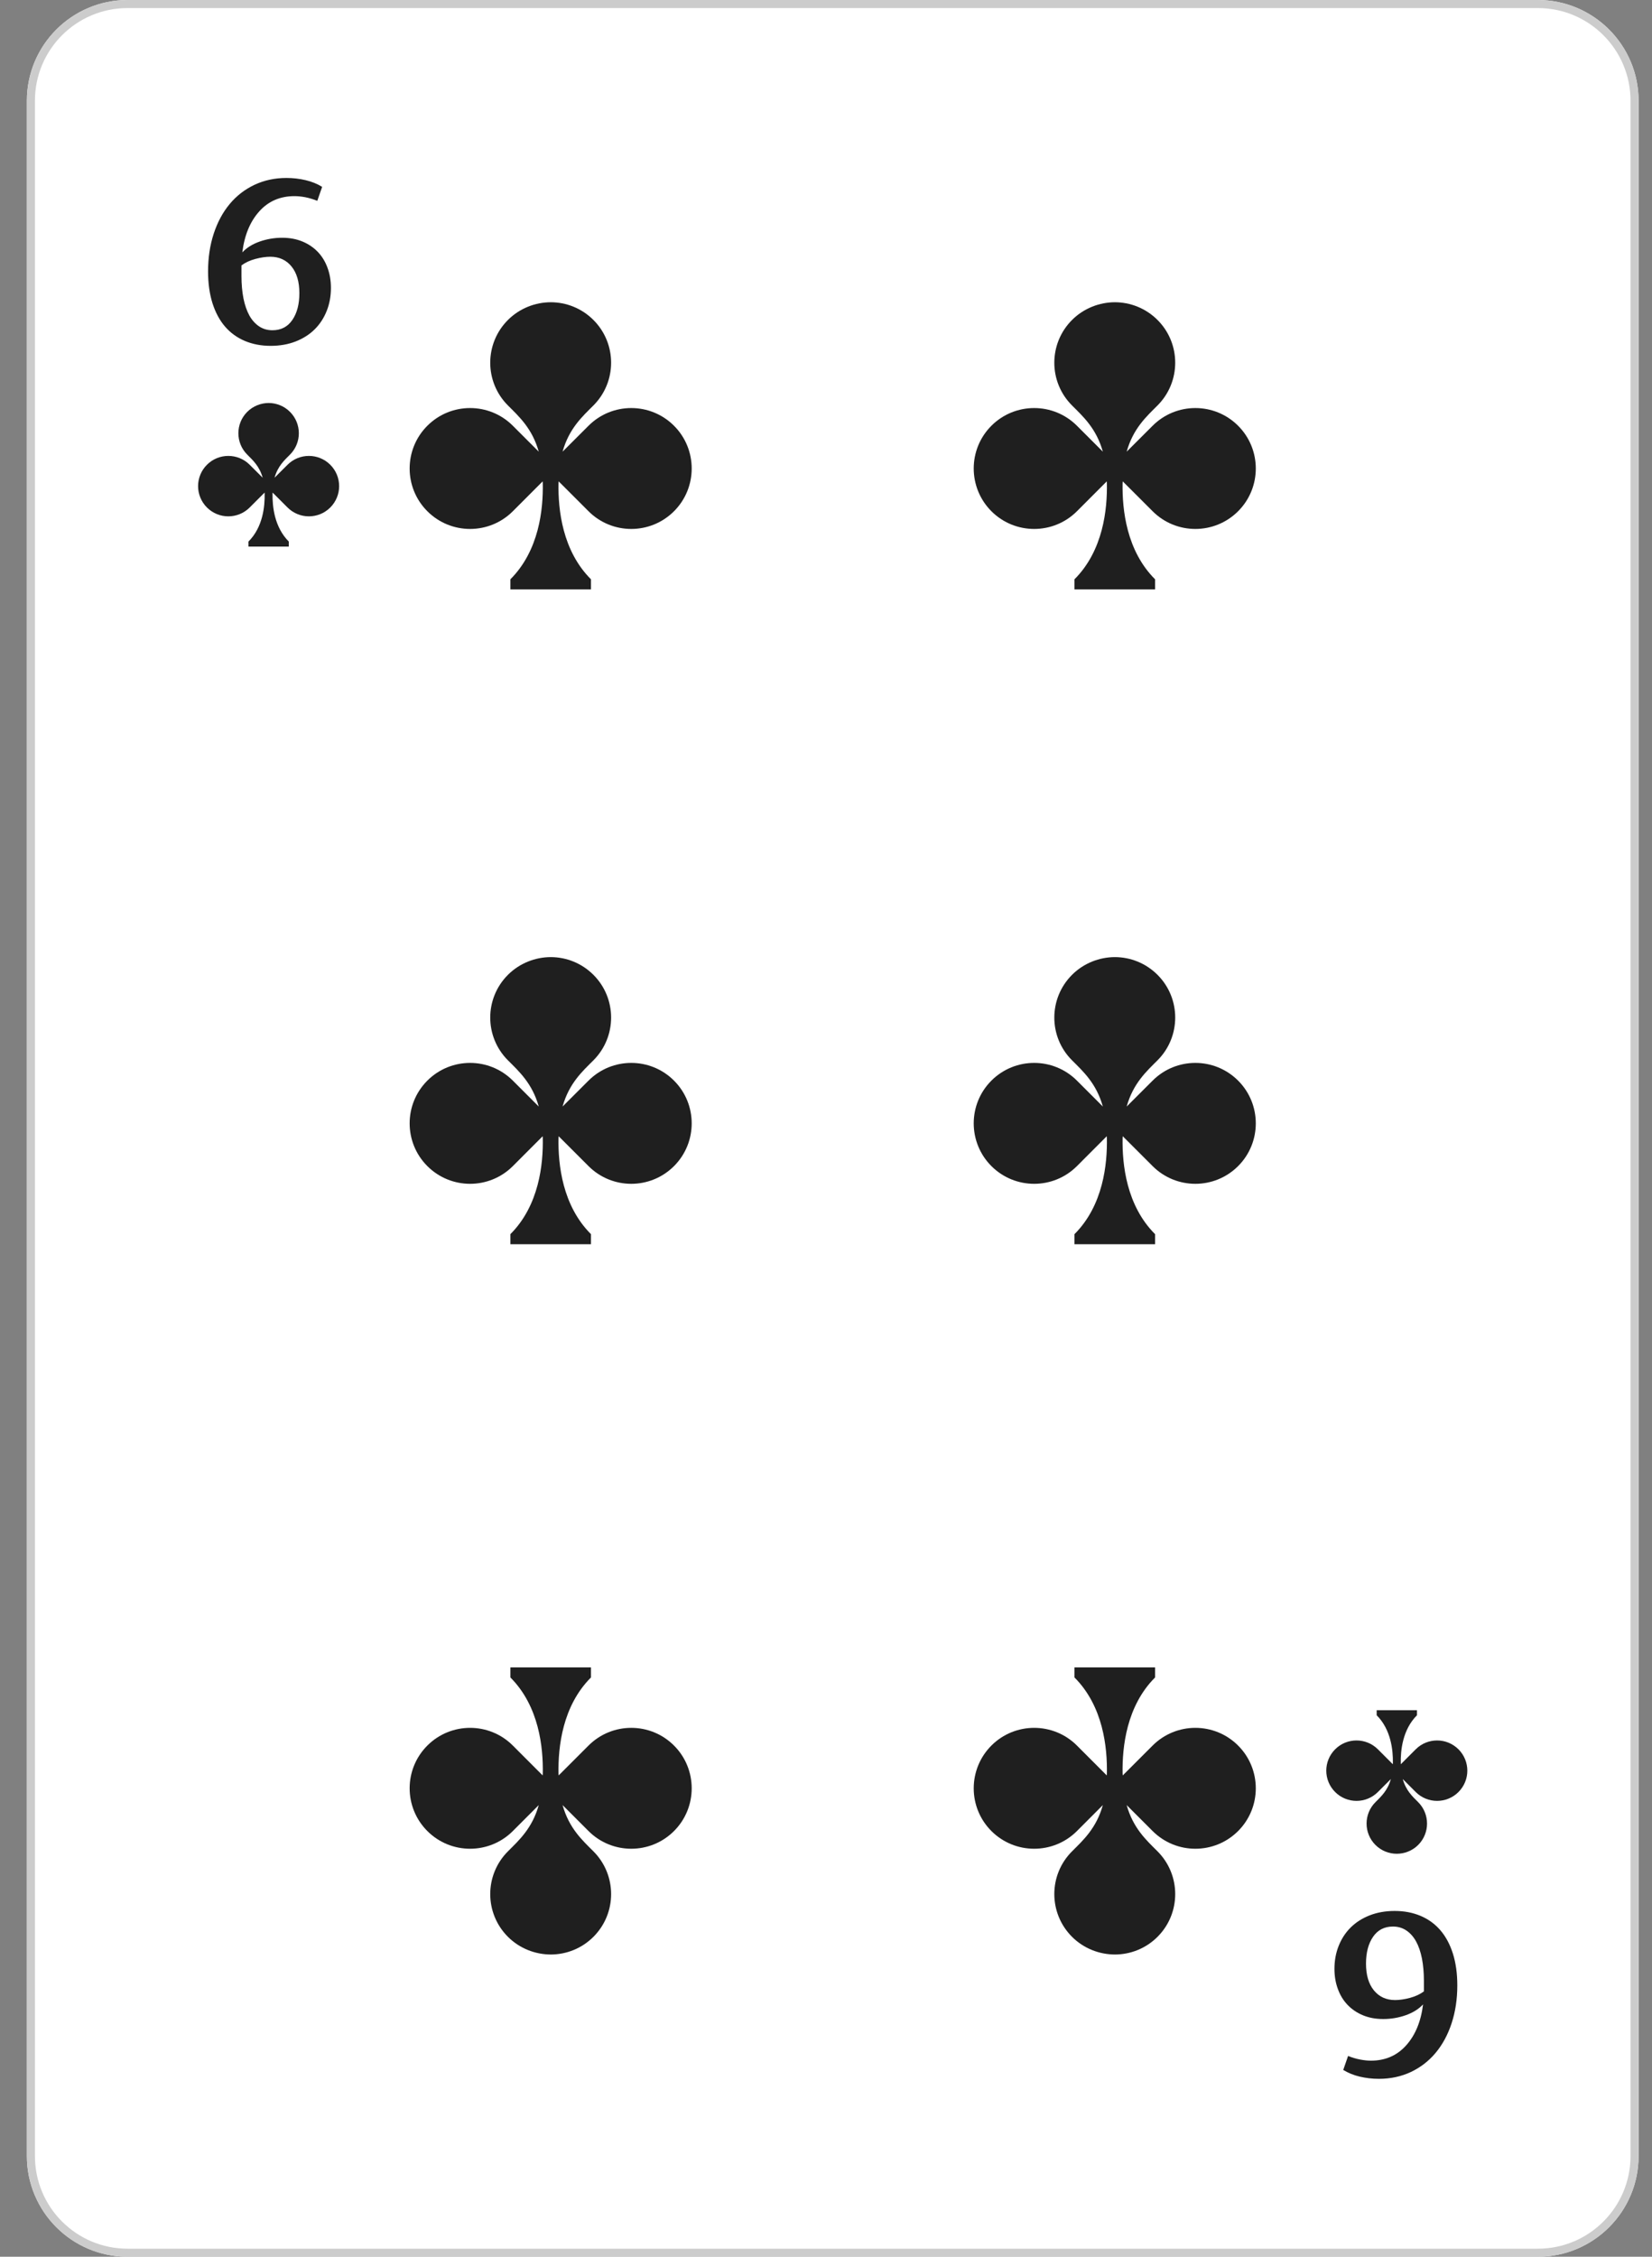 <?xml version="1.0" encoding="UTF-8" standalone="no"?>
<!DOCTYPE svg PUBLIC "-//W3C//DTD SVG 1.1//EN" "http://www.w3.org/Graphics/SVG/1.1/DTD/svg11.dtd">
<svg width="100%" height="100%" viewBox="0 0 41 56" version="1.1" xmlns="http://www.w3.org/2000/svg" xmlns:xlink="http://www.w3.org/1999/xlink" xml:space="preserve" xmlns:serif="http://www.serif.com/" style="fill-rule:evenodd;clip-rule:evenodd;stroke-linejoin:round;stroke-miterlimit:2;">
    <rect x="0" y="0" width="41" height="56" fill="#808080" stroke="none"/>
    <g transform="matrix(1,0,0,1,-236,-20)">
        <g>
            <path d="M274.167,76L239.167,76C237.786,76 236.667,74.881 236.667,73.5L236.667,22.5C236.667,21.12 237.786,20 239.167,20L274.167,20C275.547,20 276.667,21.12 276.667,22.5L276.667,73.5C276.667,74.881 275.547,76 274.167,76Z" style="fill:white;fill-rule:nonzero;"/>
            <path d="M274.167,76L239.167,76C237.786,76 236.667,74.881 236.667,73.5L236.667,22.5C236.667,21.12 237.786,20 239.167,20L274.167,20C275.547,20 276.667,21.12 276.667,22.5L276.667,73.5C276.667,74.881 275.547,76 274.167,76ZM274.167,75.8L239.167,75.8C237.896,75.8 236.867,74.771 236.867,73.5L236.867,22.5C236.867,21.23 237.896,20.2 239.167,20.2L274.167,20.2C275.437,20.2 276.467,21.23 276.467,22.5L276.467,73.5C276.467,74.771 275.437,75.8 274.167,75.8Z" style="fill:rgb(204,204,204);"/>
            <path d="M244.197,31.533C243.904,31.24 243.429,31.24 243.136,31.533L242.814,31.854C242.895,31.566 243.06,31.418 243.197,31.281C243.49,30.988 243.49,30.513 243.197,30.22C243.051,30.074 242.86,30.001 242.668,30C242.477,30.001 242.282,30.074 242.136,30.22C241.843,30.513 241.843,30.988 242.136,31.281C242.273,31.418 242.438,31.566 242.519,31.854L242.197,31.533C241.904,31.24 241.429,31.24 241.136,31.533C240.843,31.826 240.843,32.3 241.136,32.593C241.429,32.886 241.904,32.886 242.197,32.593L242.567,32.223L242.568,32.244C242.575,32.568 242.524,33.081 242.167,33.438L242.167,33.563L243.167,33.563L243.167,33.438C242.812,33.082 242.758,32.574 242.764,32.249L242.766,32.223L243.136,32.593C243.429,32.886 243.904,32.886 244.197,32.593C244.49,32.3 244.49,31.826 244.197,31.533Z" style="fill:rgb(31,31,31);fill-rule:nonzero;"/>
            <path d="M269.136,64.468C269.429,64.761 269.904,64.761 270.197,64.468L270.519,64.146C270.438,64.435 270.273,64.583 270.136,64.72C269.843,65.013 269.843,65.488 270.136,65.781C270.282,65.927 270.474,66 270.665,66C270.856,66 271.051,65.927 271.197,65.781C271.49,65.488 271.49,65.013 271.197,64.72C271.06,64.583 270.895,64.435 270.814,64.146L271.136,64.468C271.429,64.761 271.904,64.761 272.197,64.468C272.49,64.175 272.49,63.701 272.197,63.408C271.904,63.115 271.429,63.115 271.136,63.408L270.766,63.778L270.765,63.757C270.758,63.433 270.81,62.92 271.167,62.563L271.167,62.438L270.167,62.438L270.167,62.563C270.522,62.918 270.575,63.427 270.569,63.752L270.567,63.778L270.197,63.408C269.904,63.115 269.429,63.115 269.136,63.408C268.843,63.701 268.843,64.175 269.136,64.468Z" style="fill:rgb(31,31,31);fill-rule:nonzero;"/>
            <path d="M242.761,28.195C242.975,28.195 243.139,28.11 243.256,27.939C243.372,27.769 243.43,27.547 243.43,27.276C243.43,26.993 243.365,26.771 243.234,26.611C243.103,26.451 242.928,26.371 242.709,26.371C242.598,26.371 242.475,26.389 242.339,26.425C242.204,26.461 242.088,26.515 241.993,26.586L241.993,26.851C241.993,27.053 242.01,27.237 242.042,27.404C242.076,27.571 242.125,27.712 242.189,27.829C242.254,27.945 242.335,28.035 242.431,28.099C242.527,28.163 242.637,28.195 242.761,28.195ZM244.213,27.145C244.213,27.351 244.178,27.541 244.108,27.716C244.038,27.892 243.939,28.044 243.81,28.172C243.681,28.3 243.524,28.4 243.338,28.473C243.153,28.545 242.946,28.582 242.717,28.582C242.483,28.582 242.269,28.541 242.076,28.46C241.883,28.378 241.72,28.26 241.586,28.105C241.452,27.95 241.348,27.757 241.274,27.526C241.201,27.295 241.164,27.031 241.164,26.735C241.164,26.395 241.211,26.082 241.305,25.796C241.399,25.51 241.531,25.266 241.701,25.062C241.871,24.858 242.076,24.7 242.316,24.586C242.557,24.473 242.821,24.416 243.11,24.416C243.275,24.416 243.434,24.435 243.587,24.471C243.741,24.508 243.876,24.563 243.995,24.637L243.875,24.983C243.772,24.943 243.673,24.913 243.577,24.894C243.481,24.876 243.392,24.867 243.308,24.867C242.951,24.867 242.659,24.994 242.433,25.247C242.206,25.5 242.066,25.839 242.014,26.263C242.122,26.147 242.266,26.057 242.445,25.994C242.625,25.931 242.811,25.9 243.002,25.9C243.189,25.9 243.356,25.931 243.506,25.993C243.655,26.055 243.782,26.141 243.887,26.25C243.992,26.36 244.072,26.491 244.128,26.644C244.185,26.798 244.213,26.964 244.213,27.145Z" style="fill:rgb(31,31,31);fill-rule:nonzero;"/>
            <path d="M270.571,67.806C270.357,67.806 270.193,67.891 270.076,68.062C269.96,68.232 269.902,68.454 269.902,68.725C269.902,69.008 269.967,69.23 270.098,69.39C270.229,69.55 270.404,69.63 270.623,69.63C270.734,69.63 270.857,69.612 270.993,69.576C271.128,69.54 271.244,69.486 271.339,69.415L271.339,69.15C271.339,68.948 271.322,68.764 271.29,68.597C271.256,68.43 271.208,68.289 271.143,68.172C271.078,68.056 270.997,67.966 270.901,67.902C270.805,67.838 270.695,67.806 270.571,67.806ZM269.119,68.856C269.119,68.65 269.154,68.46 269.224,68.285C269.294,68.109 269.393,67.957 269.522,67.829C269.651,67.701 269.808,67.601 269.994,67.528C270.179,67.456 270.386,67.419 270.615,67.419C270.849,67.419 271.063,67.46 271.256,67.541C271.449,67.623 271.612,67.741 271.746,67.896C271.88,68.051 271.984,68.244 272.058,68.475C272.131,68.706 272.168,68.97 272.168,69.266C272.168,69.605 272.121,69.918 272.027,70.205C271.933,70.491 271.801,70.735 271.631,70.939C271.461,71.143 271.256,71.301 271.016,71.415C270.775,71.528 270.511,71.585 270.222,71.585C270.057,71.585 269.898,71.566 269.745,71.53C269.591,71.493 269.456,71.437 269.337,71.364L269.457,71.018C269.56,71.058 269.659,71.088 269.755,71.106C269.851,71.124 269.94,71.134 270.024,71.134C270.381,71.134 270.673,71.007 270.899,70.754C271.126,70.501 271.266,70.162 271.318,69.738C271.21,69.854 271.066,69.944 270.887,70.007C270.707,70.07 270.521,70.101 270.33,70.101C270.143,70.101 269.976,70.07 269.826,70.008C269.677,69.946 269.55,69.86 269.445,69.75C269.34,69.641 269.26,69.51 269.204,69.356C269.147,69.203 269.119,69.037 269.119,68.856Z" style="fill:rgb(31,31,31);fill-rule:nonzero;"/>
            <path d="M252.728,30.565C252.142,29.979 251.192,29.979 250.606,30.565L249.962,31.208C250.124,30.631 250.454,30.335 250.728,30.061C251.313,29.475 251.313,28.525 250.728,27.94C250.436,27.648 250.053,27.501 249.67,27.5C249.288,27.501 248.898,27.648 248.606,27.94C248.021,28.525 248.02,29.475 248.606,30.061C248.88,30.335 249.209,30.631 249.371,31.208L248.728,30.565C248.142,29.979 247.192,29.979 246.606,30.565C246.02,31.151 246.021,32.101 246.606,32.686C247.192,33.272 248.142,33.272 248.728,32.686L249.468,31.945L249.471,31.986C249.484,32.636 249.381,33.661 248.667,34.375L248.667,34.625L250.667,34.625L250.667,34.375C249.956,33.665 249.85,32.647 249.861,31.997L249.865,31.945L250.606,32.686C251.192,33.272 252.142,33.272 252.728,32.686C253.313,32.101 253.313,31.15 252.728,30.565Z" style="fill:rgb(31,31,31);fill-rule:nonzero;"/>
            <path d="M266.728,30.565C266.142,29.979 265.192,29.979 264.606,30.565L263.962,31.208C264.124,30.631 264.454,30.335 264.728,30.061C265.313,29.475 265.313,28.525 264.728,27.94C264.436,27.648 264.053,27.501 263.67,27.5C263.288,27.501 262.898,27.648 262.606,27.94C262.021,28.525 262.019,29.475 262.606,30.061C262.88,30.335 263.209,30.631 263.371,31.208L262.728,30.565C262.142,29.979 261.191,29.979 260.605,30.565C260.019,31.151 260.021,32.101 260.605,32.686C261.191,33.272 262.142,33.272 262.728,32.686L263.468,31.945L263.471,31.986C263.484,32.636 263.381,33.661 262.667,34.375L262.667,34.625L264.667,34.625L264.667,34.375C263.956,33.665 263.85,32.647 263.861,31.997L263.865,31.945L264.606,32.686C265.192,33.272 266.142,33.272 266.728,32.686C267.313,32.101 267.313,31.15 266.728,30.565Z" style="fill:rgb(31,31,31);fill-rule:nonzero;"/>
            <path d="M266.728,46.815C266.142,46.229 265.192,46.229 264.606,46.815L263.962,47.458C264.124,46.881 264.454,46.585 264.728,46.311C265.313,45.725 265.313,44.775 264.728,44.19C264.436,43.898 264.053,43.751 263.67,43.75C263.288,43.751 262.898,43.898 262.606,44.19C262.021,44.775 262.019,45.725 262.606,46.311C262.88,46.585 263.209,46.881 263.371,47.458L262.728,46.815C262.142,46.229 261.191,46.229 260.605,46.815C260.019,47.401 260.021,48.351 260.605,48.936C261.191,49.522 262.142,49.522 262.728,48.936L263.468,48.195L263.471,48.236C263.484,48.886 263.381,49.911 262.667,50.625L262.667,50.875L264.667,50.875L264.667,50.625C263.956,49.915 263.85,48.897 263.861,48.247L263.865,48.195L264.606,48.936C265.192,49.522 266.142,49.522 266.728,48.936C267.313,48.351 267.313,47.4 266.728,46.815Z" style="fill:rgb(31,31,31);fill-rule:nonzero;"/>
            <path d="M252.728,46.815C252.142,46.229 251.192,46.229 250.606,46.815L249.962,47.458C250.124,46.881 250.454,46.585 250.728,46.311C251.313,45.725 251.313,44.775 250.728,44.19C250.436,43.898 250.053,43.751 249.67,43.75C249.288,43.751 248.898,43.898 248.606,44.19C248.021,44.775 248.02,45.725 248.606,46.311C248.88,46.585 249.209,46.881 249.371,47.458L248.728,46.815C248.142,46.229 247.192,46.229 246.606,46.815C246.02,47.401 246.021,48.351 246.606,48.936C247.192,49.522 248.142,49.522 248.728,48.936L249.468,48.195L249.471,48.236C249.484,48.886 249.381,49.911 248.667,50.625L248.667,50.875L250.667,50.875L250.667,50.625C249.956,49.915 249.85,48.897 249.861,48.247L249.865,48.195L250.606,48.936C251.192,49.522 252.142,49.522 252.728,48.936C253.313,48.351 253.313,47.4 252.728,46.815Z" style="fill:rgb(31,31,31);fill-rule:nonzero;"/>
            <path d="M252.728,65.436C252.142,66.022 251.192,66.022 250.606,65.436L249.962,64.792C250.124,65.37 250.454,65.666 250.728,65.94C251.313,66.526 251.313,67.476 250.728,68.061C250.436,68.353 250.053,68.499 249.67,68.5C249.288,68.499 248.898,68.353 248.606,68.061C248.021,67.476 248.02,66.526 248.606,65.94C248.88,65.666 249.209,65.37 249.371,64.792L248.728,65.436C248.142,66.022 247.192,66.022 246.606,65.436C246.02,64.85 246.021,63.9 246.606,63.315C247.192,62.729 248.142,62.729 248.728,63.315L249.468,64.056L249.471,64.015C249.484,63.365 249.381,62.34 248.667,61.625L248.667,61.375L250.667,61.375L250.667,61.625C249.956,62.336 249.85,63.353 249.861,64.004L249.865,64.056L250.606,63.315C251.192,62.729 252.142,62.729 252.728,63.315C253.313,63.9 253.313,64.851 252.728,65.436Z" style="fill:rgb(31,31,31);fill-rule:nonzero;"/>
            <path d="M266.728,65.436C266.142,66.022 265.192,66.022 264.606,65.436L263.962,64.792C264.124,65.37 264.454,65.666 264.728,65.94C265.313,66.526 265.313,67.476 264.728,68.061C264.436,68.353 264.053,68.499 263.67,68.5C263.288,68.499 262.898,68.353 262.606,68.061C262.021,67.476 262.019,66.526 262.606,65.94C262.88,65.666 263.209,65.37 263.371,64.792L262.728,65.436C262.142,66.022 261.191,66.022 260.605,65.436C260.019,64.85 260.021,63.9 260.605,63.315C261.191,62.729 262.142,62.729 262.728,63.315L263.468,64.056L263.471,64.015C263.484,63.365 263.381,62.34 262.667,61.625L262.667,61.375L264.667,61.375L264.667,61.625C263.956,62.336 263.85,63.353 263.861,64.004L263.865,64.056L264.606,63.315C265.192,62.729 266.142,62.729 266.728,63.315C267.313,63.9 267.313,64.851 266.728,65.436Z" style="fill:rgb(31,31,31);fill-rule:nonzero;"/>
        </g>
    </g>
</svg>
